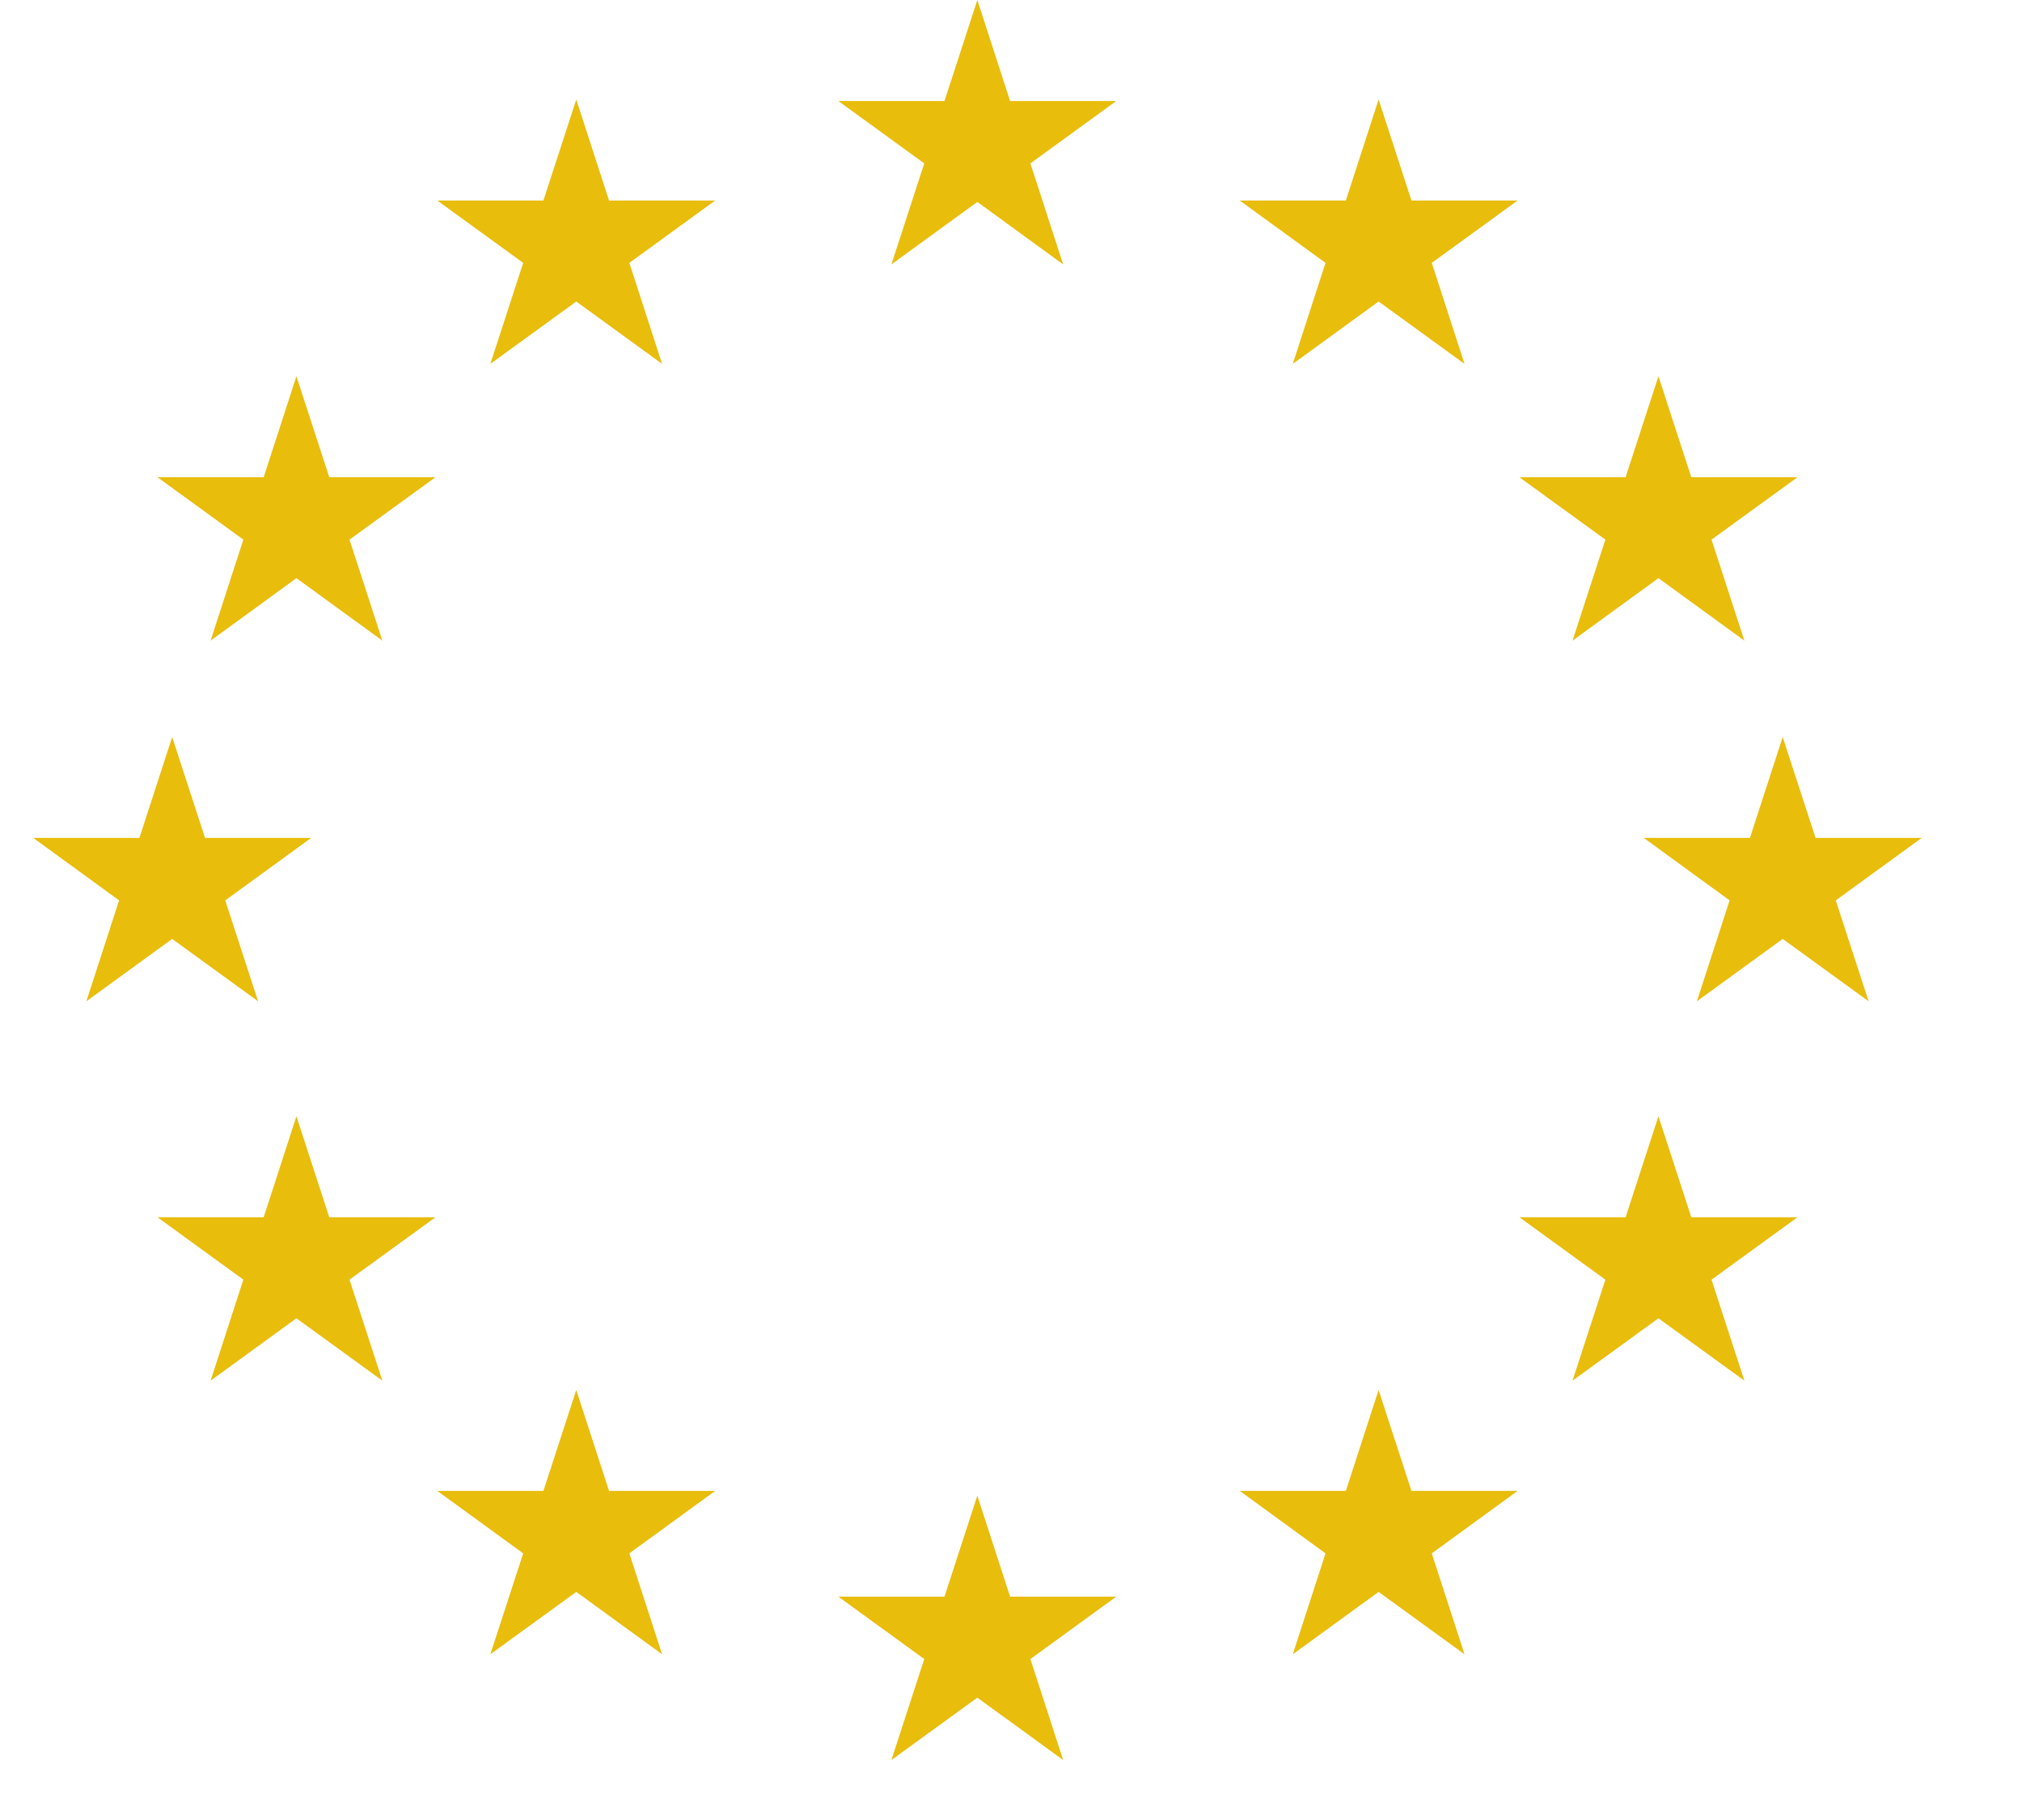 <svg width="20" height="18" viewBox="0 0 20 18" fill="none" xmlns="http://www.w3.org/2000/svg">
<path d="M9.667 0L9.991 0.999H11.041L10.192 1.616L10.516 2.615L9.667 1.997L8.817 2.615L9.142 1.616L8.292 0.999H9.342L9.667 0Z" fill="#E8BD0C"/>
<path d="M9.667 14.792L9.991 15.791H11.041L10.192 16.408L10.516 17.407L9.667 16.79L8.817 17.407L9.142 16.408L8.292 15.791H9.342L9.667 14.792Z" fill="#E8BD0C"/>
<path d="M5.7 0.984L6.024 1.983H7.074L6.225 2.6L6.549 3.599L5.7 2.982L4.85 3.599L5.175 2.6L4.325 1.983H5.375L5.7 0.984Z" fill="#E8BD0C"/>
<path d="M13.636 0.984L13.961 1.983H15.011L14.162 2.6L14.486 3.599L13.636 2.982L12.787 3.599L13.111 2.6L12.262 1.983H13.312L13.636 0.984Z" fill="#E8BD0C"/>
<path d="M5.7 13.747L6.024 14.745H7.074L6.225 15.363L6.549 16.361L5.7 15.744L4.85 16.361L5.175 15.363L4.325 14.745H5.375L5.7 13.747Z" fill="#E8BD0C"/>
<path d="M13.636 13.747L13.961 14.745H15.011L14.162 15.363L14.486 16.361L13.636 15.744L12.787 16.361L13.111 15.363L12.262 14.745H13.312L13.636 13.747Z" fill="#E8BD0C"/>
<path d="M2.932 11.04L3.257 12.039H4.307L3.457 12.656L3.782 13.655L2.932 13.038L2.083 13.655L2.407 12.656L1.558 12.039H2.608L2.932 11.04Z" fill="#E8BD0C"/>
<path d="M2.932 3.721L3.257 4.72H4.307L3.457 5.337L3.782 6.336L2.932 5.718L2.083 6.336L2.407 5.337L1.558 4.72H2.608L2.932 3.721Z" fill="#E8BD0C"/>
<path d="M1.703 7.289L2.028 8.287H3.078L2.228 8.905L2.553 9.903L1.703 9.286L0.854 9.903L1.178 8.905L0.329 8.287H1.379L1.703 7.289Z" fill="#E8BD0C"/>
<path d="M16.404 11.04L16.729 12.039H17.779L16.929 12.656L17.254 13.655L16.404 13.038L15.554 13.655L15.879 12.656L15.029 12.039H16.079L16.404 11.04Z" fill="#E8BD0C"/>
<path d="M16.404 3.721L16.729 4.72H17.779L16.929 5.337L17.254 6.336L16.404 5.718L15.554 6.336L15.879 5.337L15.029 4.72H16.079L16.404 3.721Z" fill="#E8BD0C"/>
<path d="M17.633 7.289L17.958 8.287H19.008L18.158 8.905L18.483 9.903L17.633 9.286L16.784 9.903L17.108 8.905L16.259 8.287H17.309L17.633 7.289Z" fill="#E8BD0C"/>
</svg>
